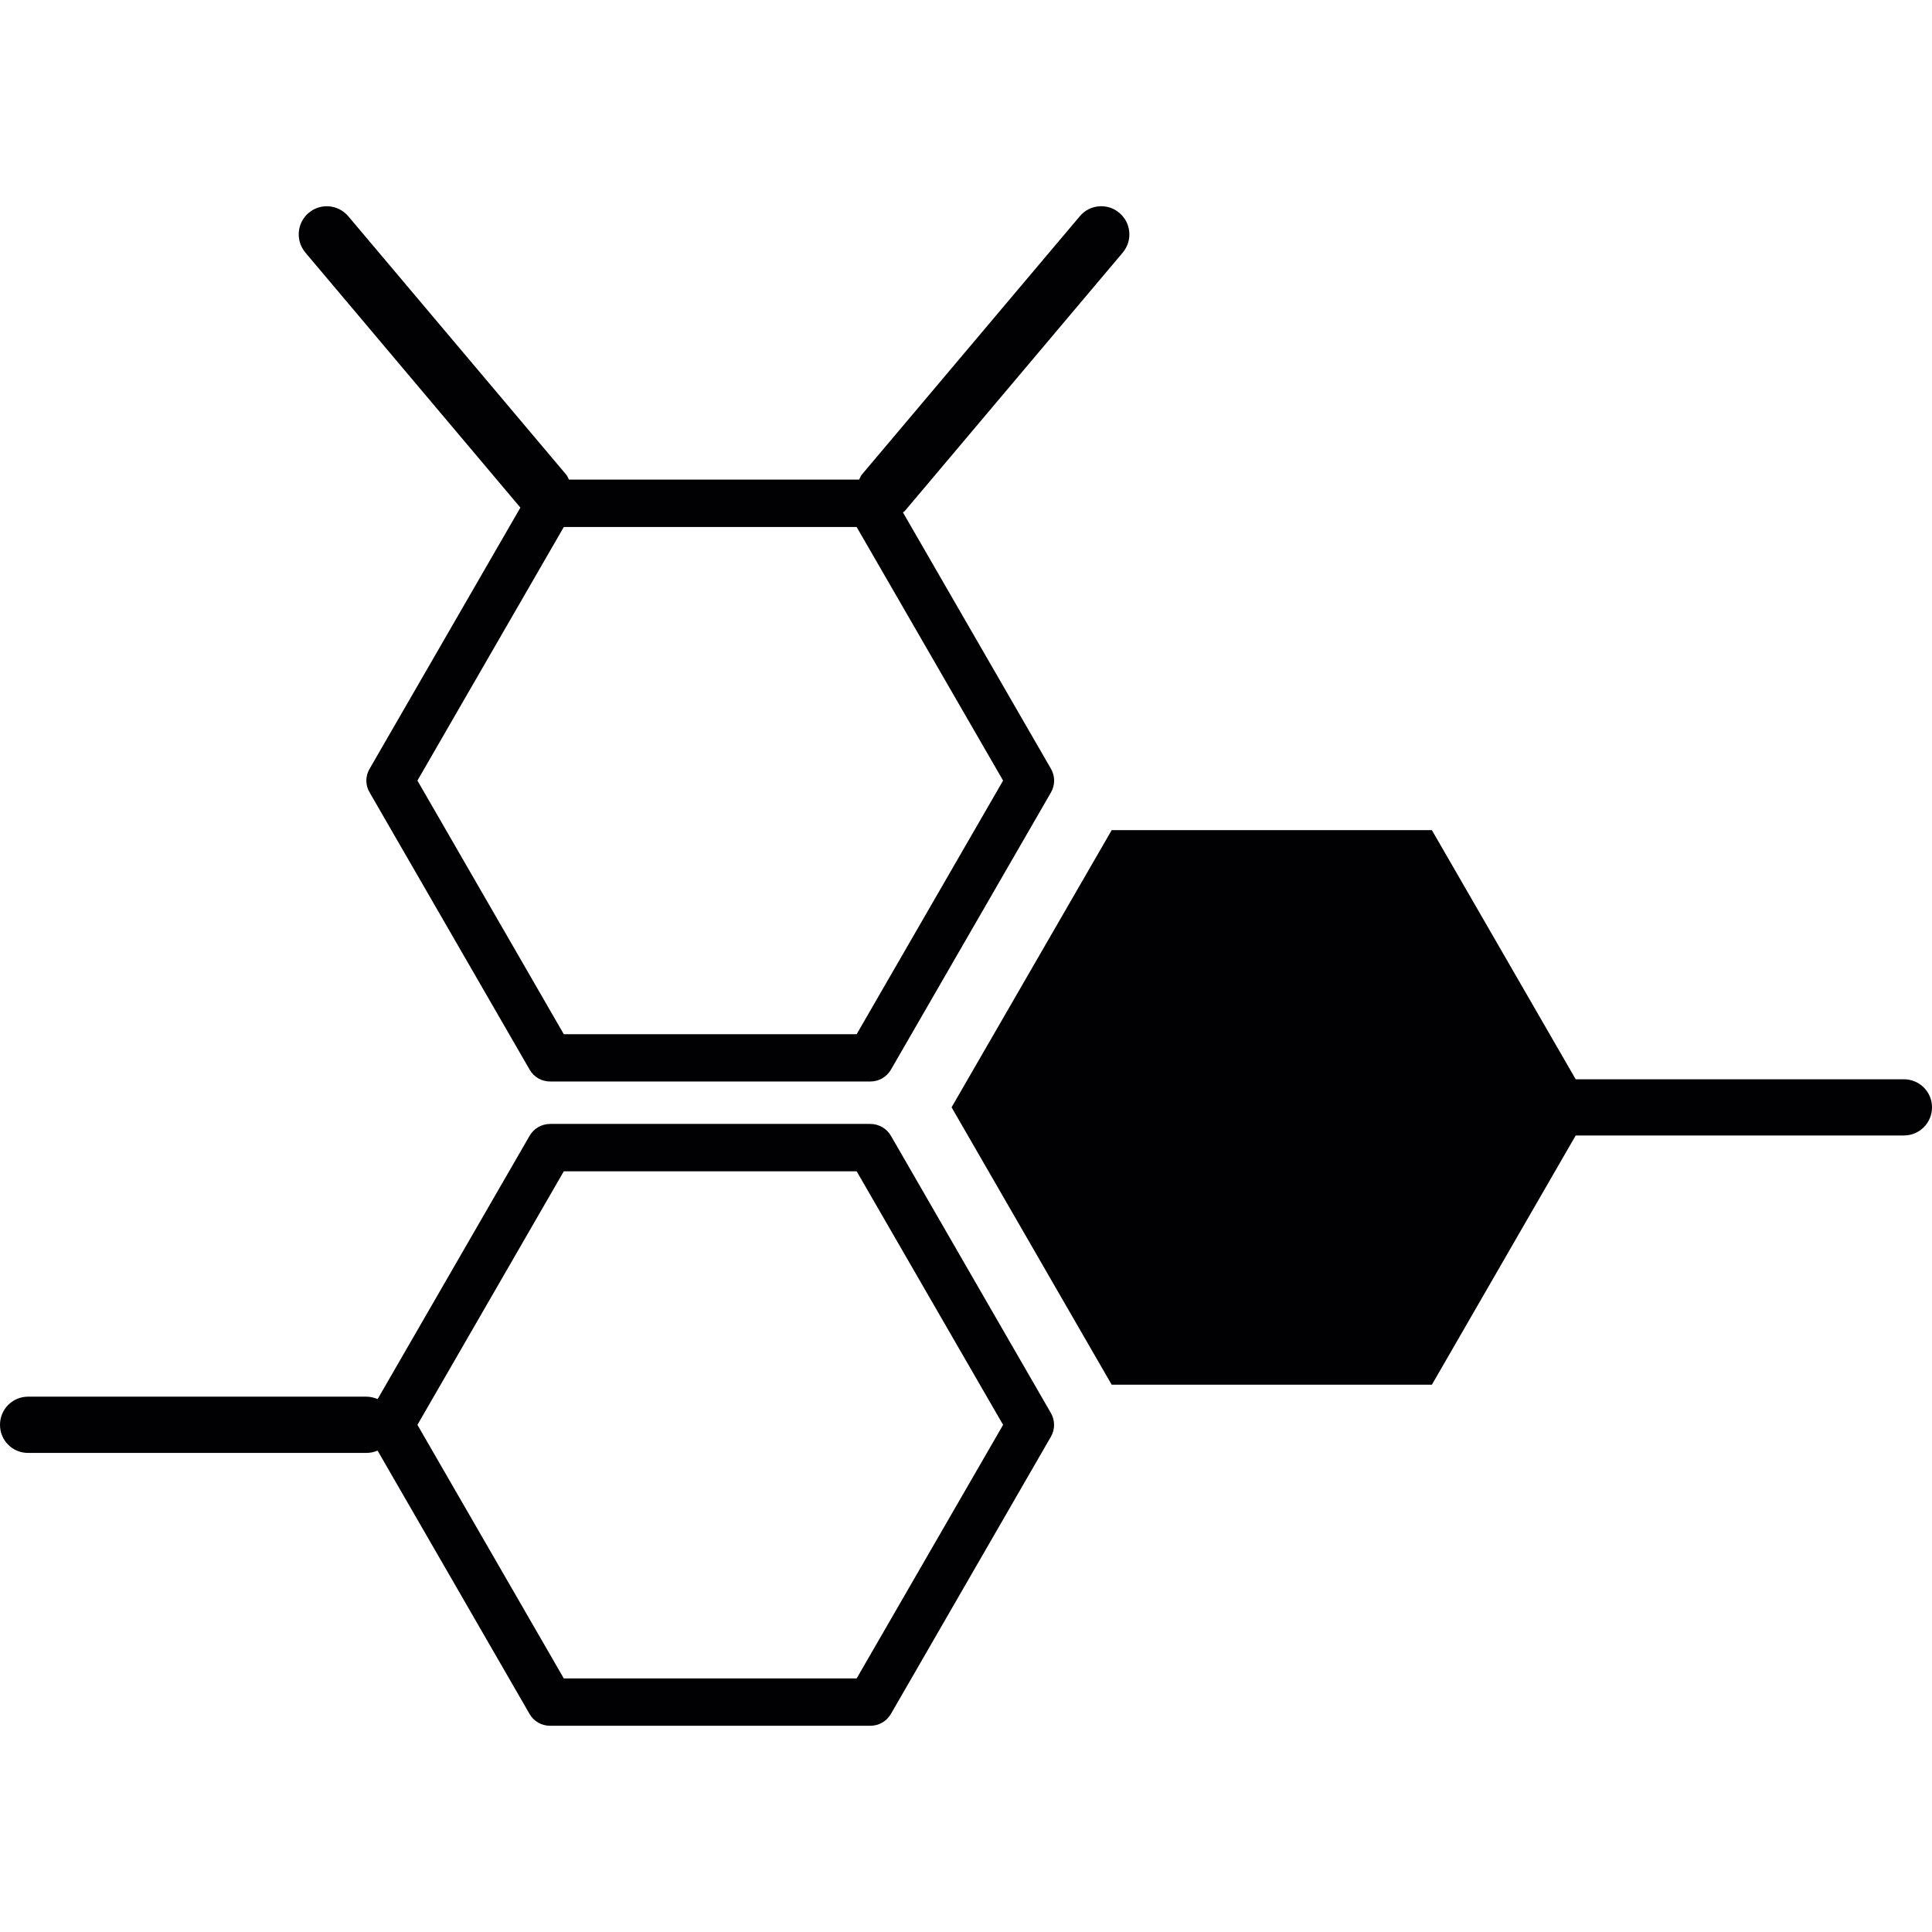 <?xml version="1.0" encoding="iso-8859-1"?>
<!-- Generator: Adobe Illustrator 18.1.1, SVG Export Plug-In . SVG Version: 6.00 Build 0)  -->
<svg version="1.1" id="Capa_1" xmlns="http://www.w3.org/2000/svg" xmlns:xlink="http://www.w3.org/1999/xlink" x="0px" y="0px"
	 viewBox="0 0 32.968 32.968" style="enable-background:new 0 0 32.968 32.968;" xml:space="preserve">
<g>
	<g>
		<path style="fill:#010002;" d="M15.202,19.38c-0.073-0.125-0.206-0.201-0.352-0.201H9.389c-0.146,0-0.278,0.076-0.351,0.201
			l-2.594,4.494c-0.061-0.024-0.123-0.041-0.192-0.041H0.479C0.213,23.833,0,24.048,0,24.314s0.213,0.479,0.479,0.479h5.772
			c0.069,0,0.132-0.014,0.192-0.04l2.594,4.495c0.072,0.126,0.205,0.201,0.351,0.201h5.462c0.146,0,0.278-0.075,0.352-0.201
			l2.731-4.732c0.072-0.124,0.072-0.278,0-0.403L15.202,19.38z M14.618,28.641H9.621l-2.498-4.327l2.498-4.327h4.997l2.499,4.327
			L14.618,28.641z"/>
		<path style="fill:#010002;" d="M32.488,18.417h-5.6l-2.454-4.251H18.97l-2.732,4.729l2.732,4.734h5.464l2.454-4.253h5.6
			c0.267,0,0.48-0.215,0.48-0.48C32.969,18.632,32.755,18.417,32.488,18.417z"/>
		<path style="fill:#010002;" d="M8.88,8.662l-2.573,4.457c-0.074,0.125-0.074,0.278,0,0.403l2.731,4.731
			c0.072,0.127,0.205,0.202,0.351,0.202h5.462c0.146,0,0.278-0.075,0.352-0.202l2.731-4.731c0.072-0.125,0.072-0.278,0-0.403
			l-2.526-4.375c0.01-0.01,0.021-0.012,0.029-0.021l3.722-4.413c0.171-0.204,0.145-0.507-0.059-0.678
			c-0.201-0.171-0.505-0.145-0.675,0.059l-3.722,4.412c-0.021,0.027-0.027,0.055-0.044,0.081h-4.95
			C9.694,8.158,9.686,8.13,9.665,8.103L5.944,3.691c-0.172-0.203-0.473-0.23-0.676-0.059S5.04,4.106,5.211,4.31L8.88,8.662z
			 M14.618,17.648H9.621L7.123,13.32l2.498-4.327h4.997l2.499,4.327L14.618,17.648z"/>
	</g>
</g>
<g>
</g>
<g>
</g>
<g>
</g>
<g>
</g>
<g>
</g>
<g>
</g>
<g>
</g>
<g>
</g>
<g>
</g>
<g>
</g>
<g>
</g>
<g>
</g>
<g>
</g>
<g>
</g>
<g>
</g>
</svg>
